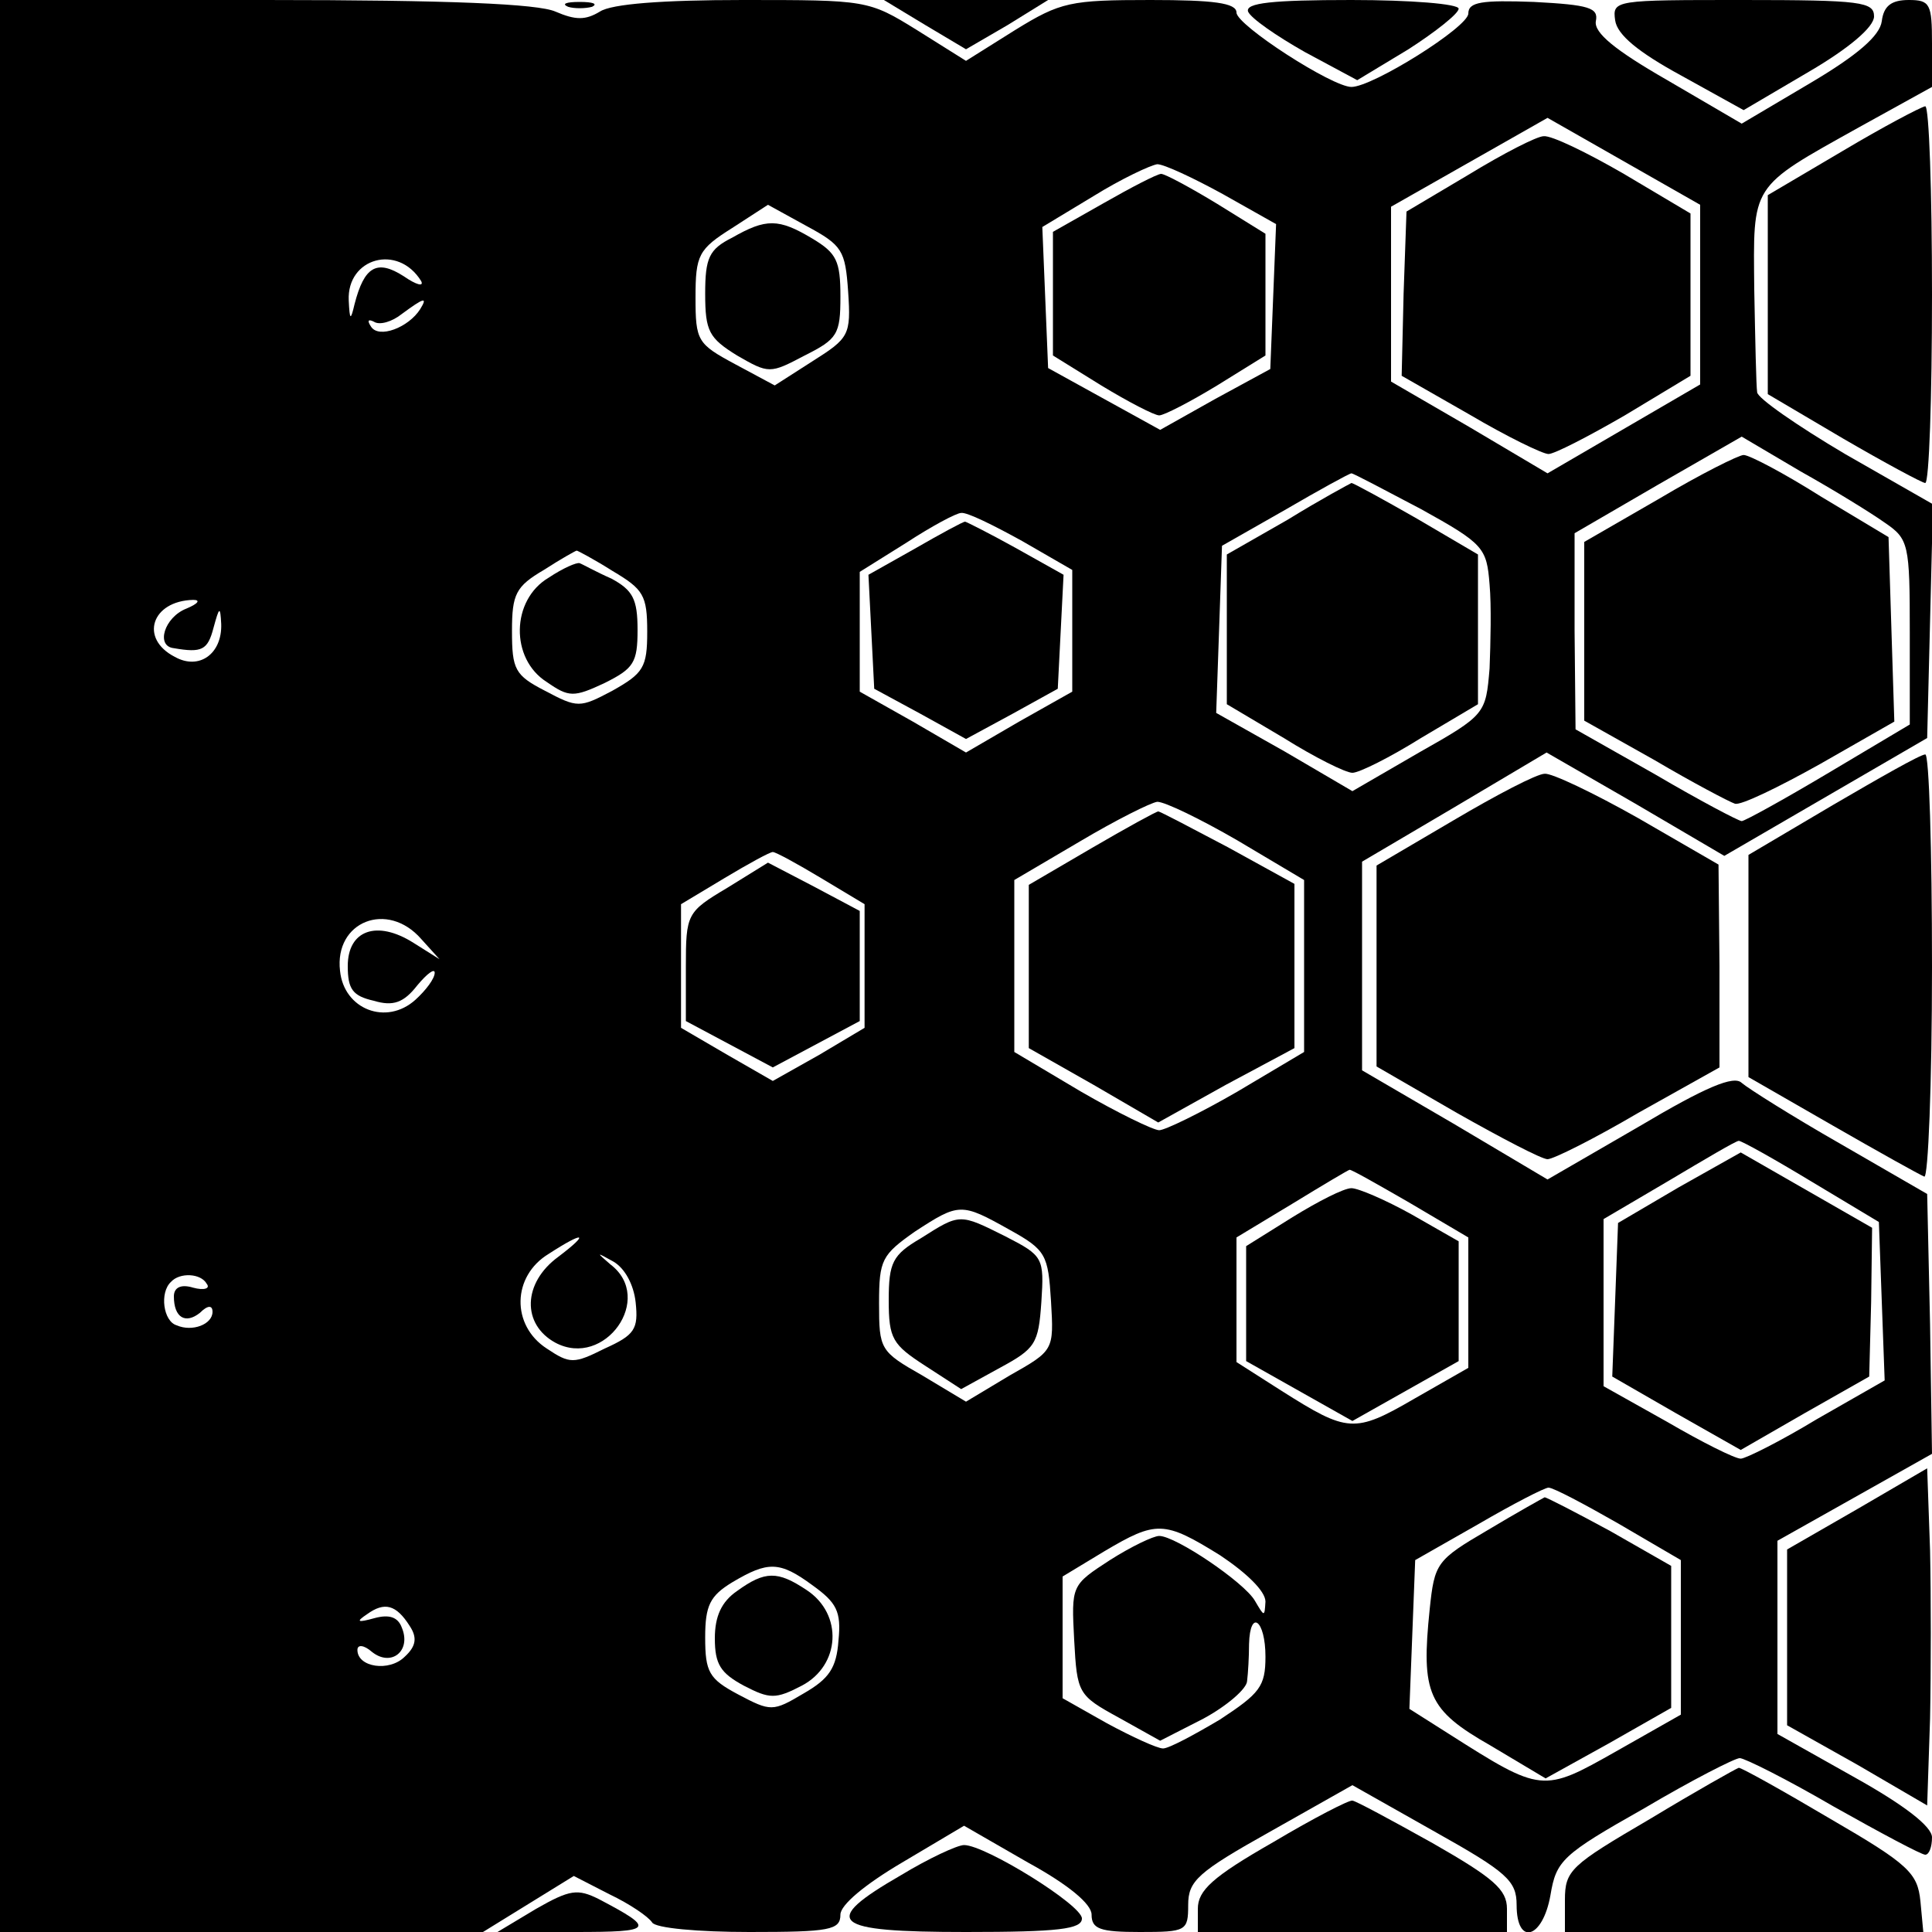 <?xml version="1.0" standalone="no"?>
<!DOCTYPE svg PUBLIC "-//W3C//DTD SVG 20010904//EN"
 "http://www.w3.org/TR/2001/REC-SVG-20010904/DTD/svg10.dtd">
<svg version="1.0" xmlns="http://www.w3.org/2000/svg"
 width="200pt" height="200pt" viewBox="0 0 200 200"
 preserveAspectRatio="xMidYMid meet">
<g transform="translate(0,200) scale(0.1,-0.1)"
fill="#000000" stroke="none">
<path d="M0 1000 l0 -1000 250 0 250 0 47 29 47 29 37 -19 c21 -10 40 -23 44
-29 3 -6 48 -10 101 -10 83 0 94 2 94 18 0 10 25 31 64 54 l64 38 66 -38 c42
-23 66 -43 66 -54 0 -15 9 -18 50 -18 48 0 50 1 50 28 0 25 10 34 85 76 l85
48 85 -48 c75 -42 85 -51 85 -76 0 -43 27 -35 35 10 6 36 12 42 97 90 49 29
94 52 99 52 5 0 49 -22 97 -50 48 -27 91 -50 95 -50 4 0 7 8 7 18 0 11 -28 33
-80 62 l-80 45 0 100 0 100 80 45 80 45 -2 134 -3 135 -90 52 c-49 28 -95 57
-102 63 -8 8 -37 -4 -106 -45 l-95 -55 -96 57 -96 56 0 108 0 108 95 56 96 57
92 -53 92 -54 105 61 105 61 3 121 3 121 -91 52 c-49 29 -91 58 -91 64 -1 6
-2 54 -3 106 -1 110 -5 105 108 168 l76 42 0 45 c0 41 -2 45 -24 45 -18 0 -26
-6 -28 -22 -2 -15 -25 -35 -74 -64 l-71 -42 -77 45 c-54 31 -76 49 -74 61 3
14 -7 17 -64 20 -54 2 -68 0 -68 -12 0 -14 -99 -76 -121 -76 -20 0 -119 64
-119 77 0 10 -24 13 -89 13 -83 0 -93 -2 -140 -31 l-51 -32 -51 32 c-50 31
-52 31 -180 31 -83 0 -136 -4 -148 -12 -15 -9 -25 -9 -46 0 -18 8 -109 12
-300 12 l-275 0 0 -1000z m1760 695 l0 -93 -79 -46 -79 -46 -81 48 -81 47 0
90 0 91 81 46 81 46 79 -45 79 -45 0 -93z m-494 104 l55 -31 -3 -75 -3 -75
-57 -31 -57 -32 -58 32 -58 32 -3 73 -3 73 53 32 c29 18 59 32 66 33 7 0 37
-14 68 -31z m-388 -101 c3 -45 1 -48 -37 -72 l-39 -25 -41 22 c-39 21 -41 24
-41 69 0 44 3 50 38 72 l37 24 40 -22 c37 -20 40 -25 43 -68z m-442 11 c3 -6
-5 -4 -18 5 -28 18 -41 10 -51 -29 -4 -17 -5 -17 -6 4 -2 44 51 59 75 20z m-1
-29 c-12 -19 -43 -31 -51 -18 -4 6 -3 8 3 5 6 -4 19 0 29 8 23 17 27 18 19 5z
m1516 -221 c25 -17 26 -22 26 -114 l0 -95 -84 -50 c-47 -28 -87 -50 -90 -50
-3 0 -43 21 -89 48 l-83 47 -1 102 0 101 86 50 87 50 61 -36 c34 -19 73 -43
87 -53z m-480 14 c65 -36 68 -40 71 -78 2 -22 1 -61 0 -87 -4 -47 -4 -48 -73
-87 l-69 -40 -70 41 -71 40 3 86 3 87 65 37 c36 21 67 38 69 38 2 0 34 -17 72
-37z m-413 -33 l52 -30 0 -63 0 -63 -55 -31 -55 -32 -55 32 -55 31 0 62 0 62
48 30 c26 17 52 31 57 31 6 1 34 -13 63 -29z m-424 -31 c32 -19 36 -25 36 -63
0 -37 -4 -43 -36 -61 -34 -18 -36 -18 -70 0 -31 16 -34 22 -34 62 0 38 4 46
33 63 17 11 33 20 34 20 1 0 18 -9 37 -21z m-441 -39 c-23 -9 -32 -39 -13 -41
29 -5 35 -2 41 21 6 22 7 23 8 4 1 -31 -23 -48 -48 -34 -37 19 -24 58 19 59 8
0 5 -4 -7 -9z m1088 -240 l69 -41 0 -89 0 -89 -69 -41 c-38 -22 -75 -40 -81
-40 -6 0 -43 18 -81 40 l-69 41 0 89 0 89 68 40 c37 22 73 40 80 41 8 0 45
-18 83 -40z m-431 -39 l45 -27 0 -64 0 -64 -47 -28 -48 -27 -47 27 -48 28 0
64 0 64 45 27 c25 15 47 27 50 27 3 0 25 -12 50 -27z m-414 -63 l19 -21 -27
17 c-38 24 -68 13 -68 -24 0 -24 5 -31 27 -36 20 -6 31 -2 45 16 10 12 18 18
18 13 0 -6 -9 -18 -20 -28 -30 -27 -74 -10 -78 30 -6 51 49 73 84 33z m1439
-251 l70 -42 3 -82 3 -82 -70 -40 c-38 -23 -74 -41 -79 -41 -6 0 -40 17 -76
38 l-66 37 0 87 0 86 68 40 c37 22 69 41 72 41 3 0 37 -19 75 -42z m-416 -22
l61 -36 0 -67 0 -68 -56 -32 c-62 -36 -69 -35 -137 8 l-47 30 0 64 0 65 58 35
c31 19 58 35 59 35 1 1 29 -15 62 -34z m-414 -28 c38 -21 40 -26 43 -74 3 -51
3 -51 -43 -77 l-45 -27 -45 27 c-44 25 -45 27 -45 75 0 45 3 50 37 74 46 30
48 30 98 2z m-467 -28 c-37 -27 -38 -70 -3 -89 51 -27 103 46 57 81 -15 13
-15 13 3 3 12 -7 21 -24 23 -42 3 -28 -1 -34 -32 -48 -32 -16 -36 -16 -60 0
-37 24 -36 75 2 98 37 24 43 22 10 -3z m-364 -28 c4 -5 -3 -7 -14 -4 -13 4
-20 0 -20 -9 0 -22 12 -29 27 -17 8 8 13 8 13 1 0 -13 -21 -21 -37 -14 -14 4
-18 34 -6 45 9 10 31 9 37 -2z m1461 -248 l65 -38 0 -80 0 -80 -67 -38 c-76
-43 -77 -43 -173 18 l-41 26 3 77 3 77 65 37 c36 21 69 38 73 38 5 0 37 -17
72 -37z m-412 -33 c27 -18 47 -37 47 -48 -1 -16 -1 -16 -11 1 -11 19 -82 67
-99 67 -6 0 -29 -11 -51 -25 -40 -26 -40 -26 -37 -83 3 -55 4 -57 46 -80 l43
-24 45 23 c24 13 45 31 45 39 1 8 2 25 2 38 1 37 17 25 17 -13 0 -31 -6 -38
-47 -65 -27 -16 -53 -30 -59 -30 -6 0 -32 12 -58 26 l-46 26 0 63 0 63 43 26
c54 32 62 32 120 -4z m-422 -31 c25 -18 30 -27 27 -57 -2 -29 -10 -40 -36 -55
-32 -19 -34 -19 -68 -1 -30 16 -34 23 -34 59 0 33 5 43 28 57 37 22 49 22 83
-3z m-417 -42 c8 -12 7 -21 -5 -32 -16 -16 -49 -11 -49 7 0 6 7 5 15 -2 20
-16 41 1 31 25 -4 11 -13 14 -28 10 -18 -5 -20 -4 -8 4 18 13 30 10 44 -12z"/>
<path d="M1520 1819 l-64 -38 -3 -85 -2 -85 70 -40 c39 -23 76 -41 82 -41 6 0
41 18 79 40 l68 41 0 84 0 84 -69 41 c-38 22 -75 40 -83 39 -7 0 -42 -18 -78
-40z"/>
<path d="M1143 1790 l-53 -30 0 -64 0 -64 50 -31 c28 -17 55 -31 60 -31 5 0
32 14 60 31 l50 31 0 63 0 63 -50 31 c-28 17 -54 31 -58 31 -4 0 -31 -14 -59
-30z"/>
<path d="M758 1754 c-24 -12 -28 -21 -28 -58 0 -39 4 -46 33 -64 33 -19 34
-19 70 0 34 17 37 22 37 61 0 37 -4 45 -29 60 -35 21 -48 21 -83 1z"/>
<path d="M1718 1484 l-78 -45 0 -92 0 -93 73 -41 c39 -23 77 -43 83 -45 6 -2
45 17 88 41 l77 44 -3 95 -3 96 -70 42 c-38 24 -74 43 -80 43 -5 0 -45 -20
-87 -45z"/>
<path d="M1333 1462 l-63 -36 0 -77 0 -78 59 -35 c32 -20 64 -36 71 -36 7 0
39 16 71 36 l59 35 0 78 0 77 -63 37 c-35 20 -66 37 -68 37 -2 -1 -32 -17 -66
-38z"/>
<path d="M947 1432 l-48 -27 3 -59 3 -59 48 -26 47 -26 48 26 47 26 3 59 3 59
-50 28 c-27 15 -51 27 -52 27 -2 0 -26 -13 -52 -28z"/>
<path d="M568 1402 c-39 -23 -40 -84 -2 -108 23 -16 28 -16 60 -1 30 15 34 21
34 55 0 32 -5 41 -27 53 -16 7 -30 15 -33 16 -3 1 -17 -5 -32 -15z"/>
<path d="M1130 1122 l-65 -38 0 -84 0 -85 67 -38 67 -39 70 39 71 38 0 85 0
85 -69 38 c-38 20 -70 37 -72 37 -2 0 -33 -17 -69 -38z"/>
<path d="M753 1081 c-42 -25 -43 -27 -43 -82 l0 -56 45 -24 45 -24 45 24 45
24 0 57 0 57 -47 25 -48 25 -42 -26z"/>
<path d="M1738 771 l-63 -37 -3 -80 -3 -79 66 -38 67 -38 66 38 67 38 2 77 1
77 -68 39 -68 39 -64 -36z"/>
<path d="M1338 740 l-48 -30 0 -59 0 -60 55 -31 55 -31 55 31 55 31 0 62 0 62
-49 28 c-27 15 -55 27 -62 27 -8 0 -35 -14 -61 -30z"/>
<path d="M953 718 c-29 -17 -33 -25 -33 -64 0 -40 4 -46 38 -68 l37 -24 40 22
c37 20 40 25 43 68 3 46 2 48 -37 68 -48 24 -47 24 -88 -2z"/>
<path d="M1540 416 c-53 -31 -55 -34 -60 -82 -9 -87 -2 -104 63 -141 l57 -34
65 36 65 37 0 73 0 74 -63 36 c-35 19 -66 35 -68 35 -2 -1 -29 -16 -59 -34z"/>
<path d="M763 353 c-16 -11 -23 -26 -23 -49 0 -27 6 -36 30 -49 27 -14 33 -14
60 0 40 21 43 74 5 99 -30 20 -43 20 -72 -1z"/>
<path d="M588 1993 c6 -2 18 -2 25 0 6 3 1 5 -13 5 -14 0 -19 -2 -12 -5z"/>
<path d="M958 1974 l42 -25 43 25 42 26 -85 0 -85 0 43 -26z"/>
<path d="M1292 1988 c3 -7 29 -25 59 -42 l54 -29 53 32 c28 18 52 37 52 42 0
5 -50 9 -111 9 -82 0 -110 -3 -107 -12z"/>
<path d="M1672 1979 c2 -15 24 -33 68 -57 l65 -36 68 40 c41 24 67 46 67 57 0
15 -13 17 -136 17 -132 0 -135 0 -132 -21z"/>
<path d="M1908 1844 l-78 -46 0 -103 0 -103 78 -46 c43 -25 82 -46 85 -46 4 0
7 88 7 195 0 107 -3 195 -7 195 -5 -1 -43 -21 -85 -46z"/>
<path d="M1898 1167 l-88 -52 0 -115 0 -115 87 -50 c47 -27 90 -51 95 -53 4
-2 8 96 8 217 0 122 -3 221 -7 220 -5 0 -47 -24 -95 -52z"/>
<path d="M1505 1151 l-80 -47 0 -104 0 -104 83 -48 c46 -26 88 -48 94 -48 6 0
48 21 94 48 l84 47 0 105 -1 105 -83 48 c-46 26 -90 47 -97 46 -8 0 -50 -22
-94 -48z"/>
<path d="M1923 438 l-73 -42 0 -91 0 -91 73 -41 72 -42 3 90 c1 50 1 128 0
174 l-3 85 -72 -42z"/>
<path d="M1708 117 c-82 -48 -88 -53 -88 -84 l0 -33 186 0 185 0 -3 32 c-3 29
-12 38 -93 85 -49 29 -92 53 -95 53 -3 -1 -44 -24 -92 -53z"/>
<path d="M1318 93 c-63 -36 -78 -50 -78 -69 l0 -24 160 0 160 0 0 24 c0 20
-14 32 -77 68 -43 24 -80 44 -83 44 -3 1 -40 -18 -82 -43z"/>
<path d="M933 59 c-85 -49 -73 -59 67 -59 96 0 120 3 120 14 0 14 -100 76
-122 76 -7 0 -37 -14 -65 -31z"/>
<path d="M555 24 l-40 -24 80 0 c82 0 84 3 25 34 -22 11 -30 10 -65 -10z"/>
</g>
</svg>
